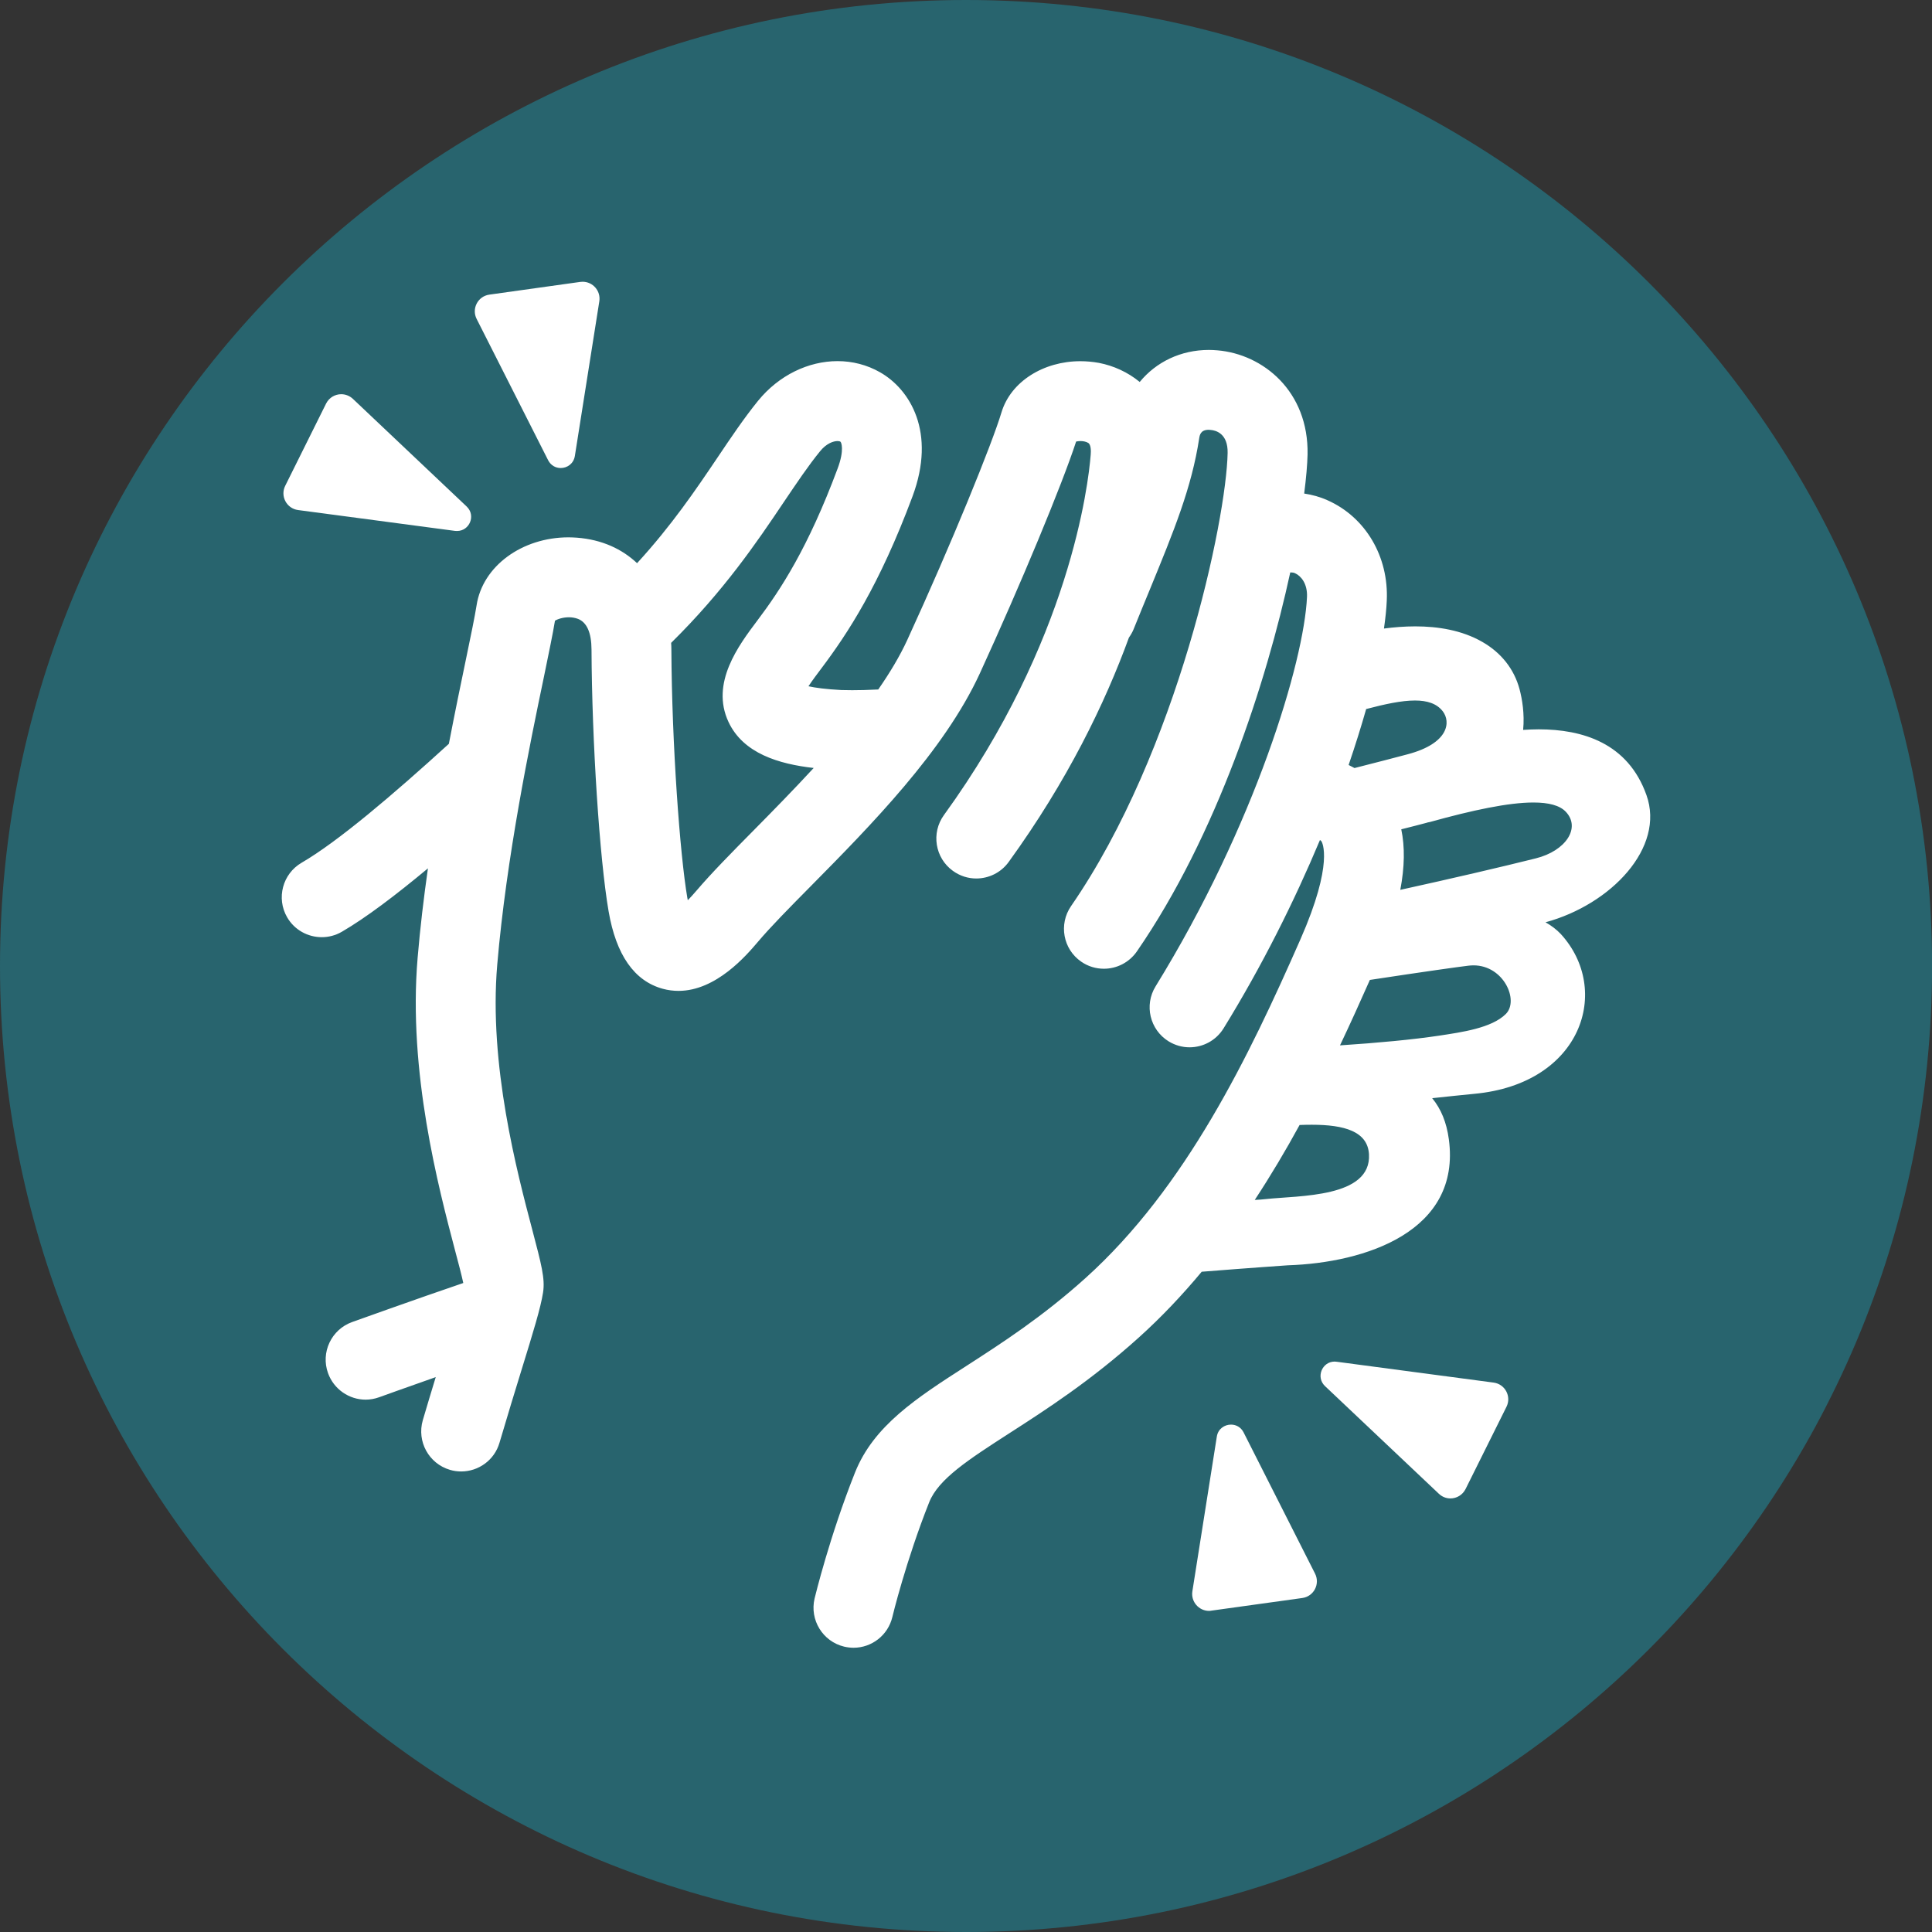 <?xml version="1.0" encoding="UTF-8"?>
<svg width="24px" height="24px" viewBox="0 0 24 24" version="1.1" xmlns="http://www.w3.org/2000/svg" xmlns:xlink="http://www.w3.org/1999/xlink">
    <rect x="0" y="0" width="24" height="24" fill="#333333" stroke="none"/>
    <!-- Generator: Sketch 49 (51002) - http://www.bohemiancoding.com/sketch -->
    <title>Clap Icon_on</title>
    <desc>Created with Sketch.</desc>
    <defs></defs>
    <g id="4_Account" stroke="none" stroke-width="1" fill="none" fill-rule="evenodd">
        <g id="Clap-Icon_on">
            <path d="M12.001,0 C5.373,0 0,5.373 0,12 C0,18.628 5.373,24 12.001,24 C18.629,24 24.001,18.628 24.001,12 C24.001,5.373 18.628,0 12.001,0 L12.001,0 Z" id="Path" fill="#28646E"></path>
            <g id="Page-1" transform="translate(3.5, 3.5)" fill="#FFFFFF">
                <path d="M14.077,5.069 C13.884,5.069 13.655,5.122 13.437,5.179 L13.364,5.199 L13.343,5.272 C13.278,5.501 13.206,5.732 13.127,5.96 L13.086,6.078 L13.201,6.126 C13.214,6.131 13.225,6.137 13.236,6.143 L13.266,6.16 L13.311,6.182 L13.359,6.17 C13.636,6.099 13.874,6.038 14.021,5.999 C14.407,5.896 14.54,5.722 14.583,5.595 C14.622,5.478 14.601,5.35 14.527,5.254 C14.431,5.129 14.284,5.069 14.077,5.069 M15.549,6.336 C15.253,6.336 14.834,6.414 14.228,6.582 L14.209,6.587 L14.19,6.592 C14.104,6.615 13.997,6.643 13.875,6.673 L13.751,6.705 L13.777,6.83 C13.819,7.027 13.815,7.262 13.765,7.53 L13.728,7.727 L13.924,7.684 C14.529,7.551 15.144,7.408 15.611,7.292 C15.882,7.224 16.085,7.061 16.142,6.866 C16.181,6.734 16.146,6.597 16.047,6.492 C15.947,6.387 15.784,6.336 15.549,6.336 M6.904,1.847 C6.792,1.847 6.673,1.912 6.583,2.022 C6.433,2.207 6.29,2.42 6.124,2.667 C5.799,3.149 5.395,3.75 4.744,4.392 L4.702,4.434 L4.705,4.493 C4.706,4.525 4.707,4.545 4.707,4.565 C4.713,5.76 4.815,7.138 4.907,7.674 L4.914,7.708 L4.961,7.958 L5.139,7.776 C5.172,7.742 5.21,7.701 5.253,7.65 C5.435,7.436 5.679,7.189 5.962,6.902 C6.179,6.682 6.449,6.409 6.706,6.13 L6.884,5.937 L6.623,5.908 C6.105,5.85 5.802,5.692 5.671,5.412 C5.477,5.001 5.788,4.588 6.016,4.287 C6.307,3.9 6.656,3.369 7.03,2.368 C7.12,2.126 7.111,1.931 7.006,1.871 C6.978,1.855 6.943,1.847 6.904,1.847 M14.804,8.36 C14.778,8.36 14.752,8.361 14.725,8.364 C14.652,8.373 14.348,8.413 13.497,8.542 L13.425,8.553 L13.395,8.62 C13.257,8.933 13.139,9.19 13.026,9.429 L12.929,9.634 L13.155,9.619 C13.674,9.584 14.093,9.543 14.399,9.496 L14.429,9.492 C14.728,9.446 15.1,9.39 15.3,9.19 C15.408,9.082 15.43,8.908 15.358,8.734 C15.264,8.507 15.046,8.36 14.804,8.36 M12.795,10.339 C12.745,10.339 12.692,10.34 12.638,10.342 L12.564,10.346 L12.528,10.411 C12.348,10.739 12.163,11.05 11.976,11.333 L11.83,11.554 L12.095,11.539 C12.153,11.535 12.202,11.532 12.233,11.528 C12.294,11.522 12.365,11.516 12.442,11.511 C12.902,11.478 13.672,11.423 13.638,10.831 C13.61,10.339 12.997,10.339 12.795,10.339 M7.102,16.836 C7.074,16.836 7.045,16.832 7.017,16.826 C6.822,16.779 6.702,16.582 6.749,16.388 C6.751,16.38 6.929,15.635 7.244,14.843 C7.461,14.299 7.976,13.967 8.574,13.582 C9.021,13.294 9.527,12.967 10.073,12.475 C11.345,11.33 12.134,9.681 12.775,8.226 C13.198,7.264 13.075,6.951 13.027,6.877 C13.009,6.851 12.988,6.837 12.978,6.83 L12.843,6.738 L12.774,6.884 C12.435,7.696 12.035,8.477 11.587,9.204 C11.52,9.312 11.405,9.377 11.277,9.377 C11.21,9.377 11.145,9.358 11.087,9.323 C11.004,9.272 10.947,9.192 10.924,9.097 C10.902,9.003 10.917,8.905 10.968,8.823 C12.218,6.795 12.832,4.736 12.869,3.921 C12.879,3.689 12.753,3.549 12.642,3.5 C12.609,3.485 12.574,3.478 12.538,3.478 L12.518,3.478 L12.419,3.486 L12.398,3.583 C12.214,4.429 11.663,6.577 10.512,8.244 C10.445,8.343 10.333,8.401 10.213,8.401 C10.139,8.401 10.068,8.379 10.007,8.337 C9.927,8.282 9.873,8.199 9.856,8.103 C9.838,8.008 9.859,7.911 9.914,7.831 C11.257,5.885 11.867,2.964 11.883,2.13 C11.889,1.84 11.715,1.722 11.55,1.708 C11.538,1.707 11.526,1.707 11.515,1.707 C11.434,1.707 11.295,1.735 11.266,1.923 C11.174,2.522 10.959,3.047 10.66,3.774 C10.597,3.928 10.529,4.092 10.458,4.269 C10.448,4.293 10.435,4.316 10.416,4.343 L10.406,4.357 L10.4,4.374 C10.05,5.332 9.553,6.259 8.922,7.13 C8.854,7.224 8.744,7.28 8.628,7.28 C8.551,7.28 8.477,7.256 8.415,7.211 C8.336,7.154 8.284,7.07 8.269,6.974 C8.254,6.878 8.277,6.782 8.334,6.703 C9.92,4.513 10.151,2.535 10.182,2.161 C10.186,2.11 10.198,1.957 10.088,1.889 C10.032,1.854 9.967,1.847 9.922,1.847 C9.894,1.847 9.865,1.85 9.839,1.855 L9.765,1.872 L9.741,1.944 C9.567,2.479 9.055,3.711 8.551,4.809 C8.119,5.752 7.21,6.672 6.48,7.412 C6.204,7.692 5.97,7.929 5.807,8.121 C5.678,8.273 5.336,8.676 4.928,8.676 C4.875,8.676 4.82,8.669 4.768,8.654 C4.469,8.573 4.274,8.284 4.191,7.797 C4.08,7.152 3.986,5.703 3.981,4.568 C3.979,4.233 3.842,4.109 3.728,4.065 C3.678,4.045 3.624,4.035 3.567,4.035 C3.477,4.035 3.383,4.06 3.322,4.1 L3.273,4.132 L3.263,4.189 C3.237,4.348 3.188,4.582 3.127,4.88 C2.952,5.721 2.659,7.129 2.544,8.471 C2.436,9.738 2.792,11.086 2.983,11.809 C3.092,12.221 3.137,12.392 3.115,12.536 C3.088,12.715 2.994,13.017 2.853,13.474 C2.77,13.744 2.677,14.045 2.578,14.385 C2.533,14.539 2.389,14.646 2.229,14.646 C2.195,14.646 2.16,14.641 2.127,14.632 C1.934,14.575 1.824,14.373 1.88,14.181 C1.936,13.99 1.989,13.813 2.04,13.646 L2.117,13.395 L1.869,13.482 C1.488,13.616 1.169,13.73 1.164,13.732 C1.125,13.746 1.084,13.754 1.042,13.754 C0.889,13.754 0.752,13.657 0.7,13.513 C0.667,13.422 0.672,13.323 0.713,13.235 C0.755,13.147 0.828,13.081 0.919,13.048 L0.937,13.042 C1.183,12.954 1.809,12.73 2.298,12.563 L2.408,12.526 L2.385,12.412 C2.366,12.32 2.321,12.148 2.281,11.996 C2.078,11.229 1.701,9.802 1.82,8.409 C1.849,8.069 1.892,7.698 1.947,7.306 L1.996,6.965 L1.731,7.185 C1.298,7.545 0.944,7.806 0.679,7.96 C0.623,7.993 0.56,8.01 0.497,8.01 C0.368,8.01 0.247,7.94 0.182,7.829 C0.133,7.745 0.12,7.647 0.145,7.553 C0.17,7.459 0.23,7.381 0.314,7.332 C0.71,7.102 1.316,6.613 2.166,5.838 L2.198,5.808 L2.207,5.765 C2.282,5.372 2.355,5.019 2.415,4.732 C2.48,4.42 2.53,4.178 2.551,4.041 C2.615,3.623 3.049,3.308 3.562,3.308 C3.593,3.308 3.624,3.309 3.655,3.312 C3.921,3.331 4.146,3.426 4.323,3.593 L4.421,3.685 L4.512,3.586 C4.954,3.103 5.269,2.636 5.521,2.261 C5.691,2.008 5.85,1.773 6.019,1.564 C6.245,1.285 6.576,1.119 6.904,1.119 C7.07,1.119 7.226,1.159 7.367,1.24 C7.694,1.427 7.98,1.901 7.711,2.622 C7.305,3.71 6.919,4.296 6.596,4.725 C6.552,4.783 6.485,4.872 6.432,4.952 L6.325,5.114 L6.515,5.155 C6.629,5.18 6.774,5.196 6.947,5.204 C6.984,5.206 7.03,5.207 7.087,5.207 C7.171,5.207 7.279,5.205 7.416,5.198 L7.482,5.195 L7.519,5.141 C7.675,4.918 7.8,4.704 7.89,4.506 C8.447,3.293 8.949,2.055 9.069,1.661 C9.165,1.342 9.515,1.119 9.92,1.119 C9.989,1.119 10.059,1.126 10.127,1.139 C10.292,1.17 10.447,1.242 10.573,1.347 L10.676,1.432 L10.761,1.329 C10.942,1.107 11.218,0.98 11.517,0.98 C11.548,0.98 11.58,0.981 11.612,0.984 C12.118,1.027 12.623,1.44 12.61,2.144 C12.607,2.264 12.594,2.427 12.57,2.614 L12.553,2.742 L12.681,2.762 C12.775,2.777 12.859,2.801 12.939,2.836 C13.359,3.024 13.617,3.463 13.595,3.954 C13.59,4.048 13.579,4.158 13.56,4.289 L13.536,4.463 L13.71,4.44 C13.839,4.422 13.964,4.414 14.081,4.414 C14.388,4.414 14.645,4.473 14.847,4.589 C15.052,4.707 15.19,4.881 15.247,5.094 C15.276,5.202 15.306,5.369 15.289,5.555 L15.274,5.71 L15.43,5.699 C15.491,5.695 15.552,5.693 15.614,5.693 C16.257,5.693 16.654,5.931 16.828,6.422 C16.896,6.61 16.874,6.818 16.767,7.023 C16.58,7.381 16.147,7.698 15.664,7.829 L15.352,7.914 L15.634,8.073 C15.698,8.109 15.751,8.149 15.791,8.193 C16.051,8.477 16.127,8.854 15.993,9.2 C15.829,9.626 15.394,9.901 14.801,9.956 C14.647,9.97 14.47,9.989 14.277,10.01 L14.032,10.036 L14.189,10.226 C14.283,10.341 14.342,10.486 14.367,10.67 C14.41,10.991 14.338,11.265 14.153,11.484 C13.855,11.837 13.234,12.061 12.493,12.085 C12.489,12.086 12.036,12.116 11.418,12.166 L11.362,12.17 L11.326,12.213 C11.075,12.515 10.824,12.777 10.56,13.015 C9.969,13.547 9.414,13.905 8.967,14.193 C8.434,14.536 8.05,14.784 7.92,15.111 C7.634,15.829 7.463,16.527 7.456,16.556 C7.416,16.721 7.271,16.836 7.102,16.836" id="Fill-1"></path>
                <path d="M12.087,11.406 C12.287,11.102 12.472,10.79 12.644,10.475 C12.696,10.473 12.747,10.472 12.795,10.472 C13.199,10.472 13.489,10.554 13.506,10.838 C13.537,11.381 12.637,11.35 12.218,11.396 C12.188,11.4 12.142,11.403 12.087,11.406 M13.146,9.486 C13.276,9.212 13.399,8.94 13.517,8.673 C14.234,8.564 14.603,8.513 14.741,8.496 C14.762,8.494 14.783,8.492 14.804,8.492 C15.181,8.492 15.373,8.929 15.206,9.096 C15.03,9.272 14.653,9.323 14.379,9.365 C14.054,9.414 13.618,9.455 13.146,9.486 M13.895,7.554 C13.949,7.27 13.953,7.019 13.907,6.802 C14.03,6.771 14.137,6.744 14.218,6.722 C14.225,6.72 14.231,6.718 14.238,6.716 C14.247,6.714 14.255,6.713 14.264,6.711 C14.796,6.563 15.241,6.469 15.548,6.469 C15.737,6.469 15.875,6.504 15.951,6.584 C16.14,6.784 15.951,7.07 15.578,7.163 C15.146,7.271 14.533,7.414 13.895,7.554 M13.326,6.041 C13.301,6.029 13.279,6.015 13.253,6.003 C13.336,5.76 13.408,5.529 13.471,5.308 C13.699,5.248 13.908,5.202 14.077,5.202 C14.228,5.202 14.347,5.239 14.422,5.335 C14.524,5.467 14.5,5.734 13.986,5.87 C13.84,5.909 13.602,5.971 13.326,6.041 M5.044,7.683 C5.042,7.673 5.04,7.663 5.038,7.651 C4.947,7.12 4.846,5.753 4.84,4.564 C4.84,4.538 4.839,4.512 4.837,4.486 C5.491,3.842 5.903,3.234 6.234,2.741 C6.399,2.497 6.54,2.286 6.687,2.106 C6.766,2.008 6.853,1.979 6.904,1.979 C6.92,1.979 6.933,1.982 6.94,1.987 C6.95,1.992 6.993,2.087 6.905,2.321 C6.538,3.306 6.196,3.827 5.909,4.207 C5.676,4.517 5.323,4.985 5.55,5.469 C5.733,5.859 6.174,5.991 6.608,6.04 C6.359,6.31 6.104,6.57 5.868,6.809 C5.583,7.097 5.337,7.347 5.152,7.564 C5.111,7.612 5.075,7.651 5.044,7.683 M11.517,0.847 C11.168,0.847 10.861,0.997 10.658,1.245 C10.509,1.122 10.332,1.043 10.152,1.008 C10.074,0.994 9.996,0.987 9.92,0.987 C9.464,0.987 9.057,1.239 8.941,1.622 C8.824,2.012 8.325,3.242 7.77,4.451 C7.677,4.653 7.553,4.859 7.41,5.065 C7.275,5.072 7.169,5.074 7.086,5.074 C7.032,5.074 6.988,5.073 6.953,5.072 C6.759,5.062 6.629,5.044 6.543,5.025 C6.594,4.948 6.659,4.862 6.702,4.805 C7.031,4.368 7.423,3.772 7.835,2.668 C8.133,1.869 7.805,1.337 7.433,1.125 C7.269,1.031 7.087,0.986 6.904,0.986 C6.544,0.986 6.176,1.16 5.916,1.48 C5.742,1.695 5.581,1.934 5.411,2.187 C5.142,2.586 4.843,3.028 4.414,3.496 C4.229,3.322 3.981,3.203 3.665,3.179 C3.63,3.177 3.596,3.175 3.562,3.175 C2.986,3.175 2.494,3.532 2.42,4.021 C2.399,4.155 2.349,4.398 2.285,4.705 C2.225,4.992 2.152,5.346 2.076,5.74 C1.384,6.371 0.695,6.957 0.247,7.217 C0.01,7.355 -0.07,7.659 0.067,7.895 C0.159,8.054 0.326,8.142 0.497,8.142 C0.581,8.142 0.667,8.121 0.746,8.075 C1.044,7.902 1.415,7.621 1.816,7.287 C1.764,7.653 1.719,8.027 1.688,8.397 C1.567,9.814 1.948,11.255 2.152,12.03 C2.193,12.183 2.237,12.351 2.255,12.438 C1.662,12.64 0.883,12.92 0.874,12.923 C0.616,13.016 0.482,13.3 0.575,13.558 C0.648,13.76 0.839,13.887 1.042,13.887 C1.098,13.887 1.154,13.877 1.21,13.857 C1.215,13.855 1.532,13.741 1.913,13.607 C1.862,13.774 1.808,13.952 1.752,14.143 C1.676,14.407 1.827,14.682 2.09,14.759 C2.136,14.773 2.183,14.779 2.229,14.779 C2.444,14.779 2.642,14.639 2.705,14.422 C2.805,14.082 2.898,13.78 2.98,13.513 C3.123,13.05 3.217,12.744 3.246,12.556 C3.273,12.384 3.225,12.206 3.112,11.776 C2.923,11.06 2.57,9.727 2.677,8.482 C2.791,7.15 3.082,5.745 3.257,4.907 C3.32,4.599 3.368,4.371 3.394,4.211 C3.427,4.19 3.494,4.168 3.567,4.168 C3.604,4.168 3.643,4.174 3.68,4.188 C3.79,4.231 3.847,4.359 3.848,4.569 C3.853,5.71 3.948,7.168 4.06,7.819 C4.153,8.362 4.379,8.686 4.733,8.783 C4.799,8.801 4.865,8.809 4.929,8.809 C5.397,8.809 5.774,8.365 5.909,8.207 C6.069,8.017 6.303,7.78 6.574,7.506 C7.312,6.759 8.229,5.829 8.672,4.865 C9.182,3.753 9.693,2.522 9.868,1.985 C9.883,1.982 9.902,1.979 9.922,1.979 C9.956,1.979 9.992,1.986 10.018,2.002 C10.054,2.024 10.053,2.104 10.049,2.15 C10.02,2.518 9.792,4.464 8.226,6.625 C8.065,6.847 8.115,7.158 8.337,7.318 C8.425,7.382 8.527,7.413 8.627,7.413 C8.781,7.413 8.933,7.342 9.03,7.208 C9.761,6.199 10.227,5.235 10.524,4.42 C10.546,4.389 10.566,4.355 10.581,4.319 C10.652,4.142 10.72,3.978 10.783,3.825 C11.085,3.089 11.303,2.558 11.397,1.944 C11.403,1.907 11.413,1.839 11.515,1.839 C11.523,1.839 11.53,1.84 11.539,1.841 C11.604,1.846 11.755,1.885 11.75,2.127 C11.734,2.95 11.132,5.833 9.805,7.756 C9.649,7.982 9.706,8.291 9.931,8.446 C10.017,8.506 10.116,8.534 10.213,8.534 C10.37,8.534 10.525,8.459 10.622,8.32 C11.619,6.875 12.232,4.974 12.528,3.611 C12.531,3.611 12.535,3.611 12.538,3.611 C12.554,3.611 12.571,3.613 12.588,3.621 C12.661,3.654 12.743,3.75 12.736,3.915 C12.7,4.715 12.092,6.746 10.855,8.753 C10.711,8.986 10.784,9.292 11.017,9.436 C11.099,9.486 11.188,9.51 11.277,9.51 C11.444,9.51 11.606,9.426 11.7,9.274 C12.179,8.497 12.58,7.692 12.897,6.935 C12.903,6.94 12.912,6.945 12.915,6.95 C12.922,6.96 13.075,7.214 12.653,8.172 C12.018,9.615 11.236,11.249 9.984,12.377 C9.445,12.862 8.944,13.185 8.502,13.47 C7.885,13.867 7.353,14.21 7.121,14.793 C6.805,15.587 6.627,16.326 6.619,16.357 C6.556,16.623 6.72,16.891 6.986,16.955 C7.025,16.964 7.064,16.969 7.103,16.969 C7.327,16.969 7.53,16.816 7.585,16.588 C7.586,16.581 7.755,15.885 8.043,15.161 C8.158,14.873 8.527,14.634 9.039,14.304 C9.49,14.014 10.05,13.653 10.648,13.114 C10.93,12.86 11.188,12.586 11.428,12.298 C12.045,12.249 12.498,12.218 12.498,12.218 C13.459,12.187 14.653,11.799 14.498,10.652 C14.47,10.443 14.401,10.275 14.291,10.142 C14.484,10.121 14.66,10.103 14.813,10.088 C16.157,9.964 16.521,8.793 15.889,8.103 C15.836,8.047 15.772,7.998 15.699,7.957 C16.513,7.736 17.186,7.03 16.953,6.377 C16.723,5.729 16.157,5.56 15.614,5.56 C15.549,5.56 15.485,5.563 15.421,5.567 C15.44,5.366 15.409,5.184 15.376,5.06 C15.309,4.812 15.15,4.609 14.914,4.474 C14.66,4.328 14.362,4.281 14.081,4.281 C13.945,4.281 13.813,4.292 13.692,4.308 C13.71,4.182 13.723,4.064 13.727,3.96 C13.752,3.414 13.464,2.925 12.992,2.715 C12.897,2.672 12.8,2.646 12.701,2.631 C12.726,2.436 12.74,2.271 12.743,2.146 C12.758,1.361 12.191,0.9 11.624,0.852 C11.588,0.849 11.552,0.847 11.517,0.847 M11.573,11.703 L12.103,11.671 C12.163,11.668 12.215,11.664 12.248,11.66 C12.307,11.654 12.377,11.649 12.452,11.643 C12.927,11.609 13.812,11.546 13.771,10.823 C13.747,10.413 13.419,10.206 12.795,10.206 C12.743,10.206 12.689,10.207 12.633,10.21 L12.483,10.216 L12.411,10.348 C12.234,10.672 12.05,10.978 11.865,11.26 L11.573,11.703 M12.712,9.782 L13.164,9.751 C13.688,9.716 14.11,9.674 14.419,9.627 L14.449,9.623 C14.767,9.575 15.163,9.515 15.394,9.284 C15.54,9.138 15.574,8.907 15.481,8.684 C15.366,8.406 15.1,8.227 14.804,8.227 L14.804,8.227 C14.772,8.227 14.74,8.229 14.708,8.233 C14.635,8.242 14.327,8.282 13.477,8.411 L13.333,8.433 L13.274,8.566 C13.137,8.876 13.02,9.133 12.906,9.372 L12.712,9.782 M13.56,7.9 L13.952,7.814 C14.56,7.68 15.176,7.537 15.643,7.42 C15.96,7.341 16.2,7.143 16.27,6.903 C16.322,6.724 16.276,6.541 16.143,6.401 C16.017,6.268 15.823,6.203 15.548,6.203 C15.241,6.203 14.81,6.283 14.192,6.454 L14.18,6.457 L14.174,6.458 L14.168,6.46 L14.149,6.465 C14.07,6.487 13.963,6.514 13.842,6.544 L13.594,6.607 L13.647,6.857 C13.686,7.037 13.681,7.255 13.634,7.505 L13.56,7.9 M13.295,6.323 L13.392,6.299 C13.669,6.228 13.908,6.166 14.055,6.127 C14.498,6.009 14.655,5.795 14.709,5.637 C14.762,5.478 14.734,5.304 14.632,5.172 C14.511,5.016 14.324,4.936 14.077,4.936 C13.869,4.936 13.63,4.991 13.403,5.051 L13.257,5.089 L13.215,5.236 C13.151,5.463 13.079,5.692 13.002,5.917 L12.92,6.152 L13.15,6.248 C13.158,6.252 13.164,6.256 13.171,6.26 C13.183,6.266 13.194,6.272 13.206,6.278 L13.295,6.323 M4.879,8.232 L5.234,7.869 C5.272,7.83 5.313,7.785 5.354,7.736 C5.533,7.526 5.775,7.28 6.057,6.995 C6.275,6.775 6.546,6.5 6.804,6.22 L7.159,5.835 L6.638,5.776 C6.17,5.723 5.901,5.59 5.791,5.356 C5.644,5.043 5.863,4.71 6.122,4.367 C6.419,3.972 6.775,3.431 7.154,2.414 C7.272,2.098 7.241,1.852 7.072,1.756 C7.023,1.728 6.967,1.714 6.904,1.714 C6.753,1.714 6.594,1.798 6.48,1.938 C6.326,2.128 6.182,2.343 6.014,2.593 C5.693,3.07 5.293,3.664 4.651,4.297 L4.566,4.381 L4.572,4.5 L4.573,4.516 C4.574,4.533 4.575,4.549 4.575,4.565 C4.58,5.767 4.684,7.155 4.776,7.696 C4.779,7.709 4.781,7.722 4.783,7.734 L4.879,8.232 M11.517,1.113 C11.545,1.113 11.573,1.114 11.601,1.116 C12.188,1.167 12.486,1.67 12.477,2.141 C12.475,2.258 12.461,2.415 12.438,2.597 L12.405,2.854 L12.661,2.893 C12.743,2.906 12.816,2.927 12.884,2.957 C13.255,3.123 13.482,3.512 13.462,3.948 C13.458,4.036 13.447,4.145 13.429,4.271 L13.38,4.618 L13.727,4.571 C13.851,4.555 13.97,4.546 14.081,4.546 C14.364,4.546 14.6,4.599 14.781,4.704 C14.957,4.805 15.071,4.948 15.119,5.129 C15.145,5.226 15.172,5.376 15.157,5.542 L15.127,5.853 L15.439,5.832 C15.499,5.828 15.558,5.826 15.614,5.826 C16.194,5.826 16.55,6.035 16.703,6.466 C16.758,6.621 16.74,6.788 16.65,6.961 C16.478,7.289 16.078,7.579 15.629,7.701 L15.004,7.87 L15.568,8.188 C15.62,8.218 15.662,8.249 15.693,8.283 C15.918,8.529 15.984,8.854 15.869,9.152 C15.724,9.529 15.33,9.774 14.789,9.824 C14.635,9.838 14.457,9.857 14.263,9.878 L13.773,9.931 L14.086,10.311 C14.165,10.406 14.213,10.529 14.235,10.687 C14.274,10.974 14.214,11.207 14.052,11.398 C13.777,11.723 13.193,11.93 12.489,11.953 L12.484,11.953 L12.48,11.953 C12.475,11.953 12.019,11.984 11.407,12.034 L11.296,12.042 L11.224,12.128 C10.977,12.425 10.731,12.682 10.471,12.917 C9.888,13.441 9.338,13.796 8.895,14.081 C8.342,14.438 7.942,14.696 7.796,15.062 C7.502,15.802 7.328,16.519 7.326,16.526 C7.301,16.63 7.209,16.703 7.103,16.703 C7.084,16.703 7.066,16.701 7.048,16.696 C6.925,16.667 6.848,16.542 6.878,16.418 C6.885,16.388 7.058,15.671 7.368,14.892 C7.568,14.388 8.044,14.081 8.646,13.693 C9.097,13.403 9.608,13.073 10.162,12.574 C11.453,11.411 12.25,9.748 12.896,8.279 C13.318,7.321 13.229,6.944 13.138,6.805 C13.108,6.759 13.071,6.733 13.054,6.721 L12.785,6.515 L12.652,6.833 C12.315,7.639 11.918,8.413 11.474,9.134 C11.432,9.203 11.358,9.244 11.277,9.244 C11.235,9.244 11.193,9.232 11.157,9.21 C11.104,9.177 11.068,9.127 11.053,9.067 C11.039,9.007 11.049,8.945 11.081,8.892 C11.841,7.66 12.939,5.304 13.001,3.927 C13.015,3.629 12.845,3.445 12.697,3.379 C12.646,3.356 12.593,3.345 12.538,3.345 C12.528,3.345 12.518,3.345 12.508,3.346 L12.311,3.361 L12.268,3.554 C12.086,4.393 11.54,6.521 10.403,8.169 C10.36,8.231 10.289,8.269 10.213,8.269 C10.166,8.269 10.121,8.254 10.082,8.228 C10.032,8.193 9.998,8.14 9.987,8.079 C9.975,8.019 9.989,7.958 10.024,7.907 C11.383,5.938 11.999,2.978 12.016,2.132 C12.023,1.776 11.793,1.596 11.562,1.576 C11.545,1.575 11.53,1.574 11.515,1.574 C11.355,1.574 11.172,1.661 11.135,1.904 C11.046,2.486 10.832,3.005 10.537,3.724 C10.474,3.878 10.406,4.042 10.335,4.219 C10.329,4.233 10.32,4.248 10.308,4.266 L10.287,4.295 L10.275,4.329 C9.93,5.275 9.438,6.191 8.815,7.052 C8.771,7.112 8.703,7.147 8.627,7.147 C8.579,7.147 8.532,7.132 8.493,7.103 C8.443,7.067 8.41,7.014 8.4,6.953 C8.391,6.892 8.405,6.831 8.441,6.781 C10.049,4.562 10.283,2.552 10.314,2.171 C10.333,1.936 10.239,1.826 10.157,1.776 C10.075,1.725 9.984,1.714 9.922,1.714 C9.884,1.714 9.846,1.718 9.811,1.726 L9.662,1.758 L9.615,1.903 C9.442,2.434 8.932,3.66 8.43,4.754 C8.008,5.675 7.108,6.587 6.385,7.319 C6.11,7.598 5.873,7.838 5.706,8.035 C5.599,8.161 5.275,8.543 4.929,8.543 C4.886,8.543 4.844,8.537 4.803,8.526 C4.558,8.459 4.396,8.206 4.322,7.774 C4.212,7.135 4.119,5.696 4.113,4.567 C4.112,4.157 3.929,4 3.776,3.941 C3.711,3.915 3.641,3.902 3.567,3.902 C3.451,3.902 3.332,3.935 3.249,3.989 L3.151,4.052 L3.132,4.168 C3.107,4.322 3.061,4.545 2.996,4.853 C2.821,5.698 2.527,7.111 2.412,8.459 C2.301,9.75 2.662,11.112 2.855,11.844 C2.956,12.225 3.002,12.399 2.984,12.516 C2.958,12.684 2.861,12.999 2.726,13.435 C2.644,13.702 2.551,14.005 2.45,14.347 C2.422,14.445 2.331,14.514 2.229,14.514 C2.207,14.514 2.185,14.51 2.164,14.504 C2.042,14.469 1.972,14.34 2.007,14.218 C2.063,14.027 2.116,13.851 2.167,13.684 L2.32,13.182 L1.825,13.357 C1.454,13.487 1.142,13.599 1.12,13.607 C1.095,13.616 1.068,13.621 1.042,13.621 C0.945,13.621 0.858,13.559 0.825,13.468 C0.804,13.41 0.807,13.348 0.833,13.292 C0.86,13.236 0.906,13.194 0.964,13.173 C0.972,13.17 1.75,12.891 2.34,12.689 L2.561,12.614 L2.515,12.385 C2.497,12.297 2.458,12.148 2.409,11.962 C2.209,11.203 1.835,9.79 1.952,8.42 C1.981,8.083 2.024,7.714 2.079,7.324 L2.175,6.642 L1.646,7.083 C1.219,7.439 0.871,7.695 0.612,7.846 C0.576,7.866 0.538,7.877 0.497,7.877 C0.415,7.877 0.338,7.833 0.297,7.762 C0.233,7.652 0.271,7.511 0.38,7.447 C0.785,7.212 1.398,6.718 2.255,5.936 L2.321,5.877 L2.337,5.79 C2.414,5.388 2.49,5.024 2.545,4.759 C2.609,4.448 2.66,4.203 2.682,4.061 C2.736,3.707 3.114,3.441 3.562,3.441 C3.589,3.441 3.617,3.442 3.645,3.444 C3.88,3.462 4.077,3.544 4.232,3.69 L4.428,3.874 L4.61,3.676 C5.059,3.186 5.376,2.714 5.632,2.335 C5.798,2.087 5.956,1.853 6.122,1.648 C6.323,1.4 6.616,1.252 6.904,1.252 C7.047,1.252 7.18,1.286 7.301,1.355 C7.403,1.414 7.896,1.746 7.586,2.575 C7.186,3.648 6.808,4.223 6.49,4.645 C6.445,4.704 6.377,4.795 6.321,4.879 L6.107,5.203 L6.487,5.285 C6.608,5.311 6.761,5.328 6.941,5.337 C6.979,5.339 7.027,5.34 7.086,5.34 C7.182,5.34 7.295,5.337 7.423,5.331 L7.553,5.324 L7.628,5.217 C7.79,4.984 7.916,4.769 8.011,4.562 C8.57,3.343 9.075,2.098 9.196,1.699 C9.275,1.436 9.573,1.252 9.92,1.252 C9.981,1.252 10.042,1.258 10.102,1.269 C10.246,1.297 10.379,1.359 10.489,1.449 L10.694,1.619 L10.863,1.413 C11.022,1.219 11.254,1.113 11.517,1.113" id="Fill-3"></path>
                <path d="M11.519,16.378 C11.497,16.378 11.476,16.368 11.461,16.351 C11.452,16.341 11.439,16.319 11.443,16.289 L11.747,14.366 C11.753,14.332 11.783,14.329 11.792,14.329 C11.817,14.329 11.826,14.347 11.829,14.353 L12.718,16.108 C12.733,16.139 12.724,16.166 12.717,16.179 C12.711,16.192 12.694,16.215 12.66,16.219 L11.53,16.377 L11.519,16.378 Z" id="Fill-5"></path>
                <path d="M11.792,14.197 C11.711,14.197 11.631,14.25 11.616,14.345 L11.312,16.268 C11.292,16.397 11.393,16.511 11.519,16.511 C11.529,16.511 11.539,16.51 11.548,16.508 L12.678,16.351 C12.821,16.331 12.901,16.177 12.836,16.048 L11.948,14.293 C11.914,14.227 11.853,14.197 11.792,14.197 M11.835,14.66 L12.564,16.098 L11.586,16.235 L11.835,14.66" id="Fill-7"></path>
                <path d="M14.518,14.981 C14.504,14.981 14.483,14.977 14.465,14.96 L13.051,13.622 C13.037,13.609 13.033,13.593 13.04,13.575 C13.044,13.567 13.054,13.547 13.079,13.547 L15.036,13.806 C15.071,13.811 15.087,13.833 15.094,13.847 C15.101,13.86 15.111,13.886 15.095,13.917 L14.587,14.938 C14.571,14.969 14.541,14.981 14.518,14.981" id="Fill-9"></path>
                <path d="M13.079,13.414 C12.925,13.414 12.842,13.607 12.96,13.719 L14.374,15.056 C14.415,15.095 14.466,15.114 14.518,15.114 C14.593,15.114 14.668,15.073 14.706,14.997 L15.214,13.976 C15.278,13.847 15.197,13.694 15.054,13.675 L13.104,13.416 C13.096,13.415 13.087,13.414 13.079,13.414 M13.343,13.716 L14.941,13.928 L14.502,14.811 L13.343,13.716" id="Fill-11"></path>
                <path d="M3.465,2.181 C3.44,2.181 3.431,2.163 3.428,2.157 L2.539,0.402 C2.523,0.372 2.533,0.345 2.539,0.332 C2.546,0.319 2.563,0.296 2.597,0.291 L3.727,0.134 L3.73,0.134 C3.762,0.134 3.782,0.143 3.796,0.16 C3.805,0.17 3.818,0.191 3.813,0.222 L3.509,2.144 C3.504,2.179 3.474,2.181 3.465,2.181" id="Fill-13"></path>
                <path d="M3.738,3.984375e-05 C3.728,3.984375e-05 3.718,0.001 3.708,0.002 L2.579,0.16 C2.436,0.18 2.356,0.334 2.421,0.462 L3.309,2.217 C3.343,2.283 3.404,2.314 3.465,2.314 C3.546,2.314 3.625,2.261 3.641,2.165 L3.945,0.243 C3.965,0.113 3.864,3.984375e-05 3.738,3.984375e-05 M3.67,0.276 L3.421,1.851 L2.693,0.412 L3.67,0.276" id="Fill-15"></path>
                <path d="M2.17,2.963 L0.22,2.704 C0.186,2.7 0.17,2.677 0.163,2.664 C0.156,2.651 0.146,2.624 0.162,2.594 L0.67,1.573 C0.686,1.541 0.716,1.53 0.739,1.53 C0.753,1.53 0.773,1.534 0.792,1.551 L2.206,2.889 C2.22,2.902 2.224,2.918 2.217,2.936 C2.213,2.944 2.203,2.964 2.178,2.964 L2.17,2.963 Z" id="Fill-17"></path>
                <path d="M0.739,1.397 C0.663,1.397 0.589,1.438 0.551,1.513 L0.043,2.535 C-0.021,2.663 0.06,2.817 0.203,2.836 L2.153,3.095 C2.161,3.096 2.17,3.096 2.178,3.096 C2.332,3.096 2.415,2.904 2.297,2.792 L0.883,1.454 C0.842,1.416 0.79,1.397 0.739,1.397 M0.755,1.699 L1.914,2.795 L0.315,2.583 L0.755,1.699" id="Fill-19"></path>
            </g>
        </g>
    </g>
</svg>